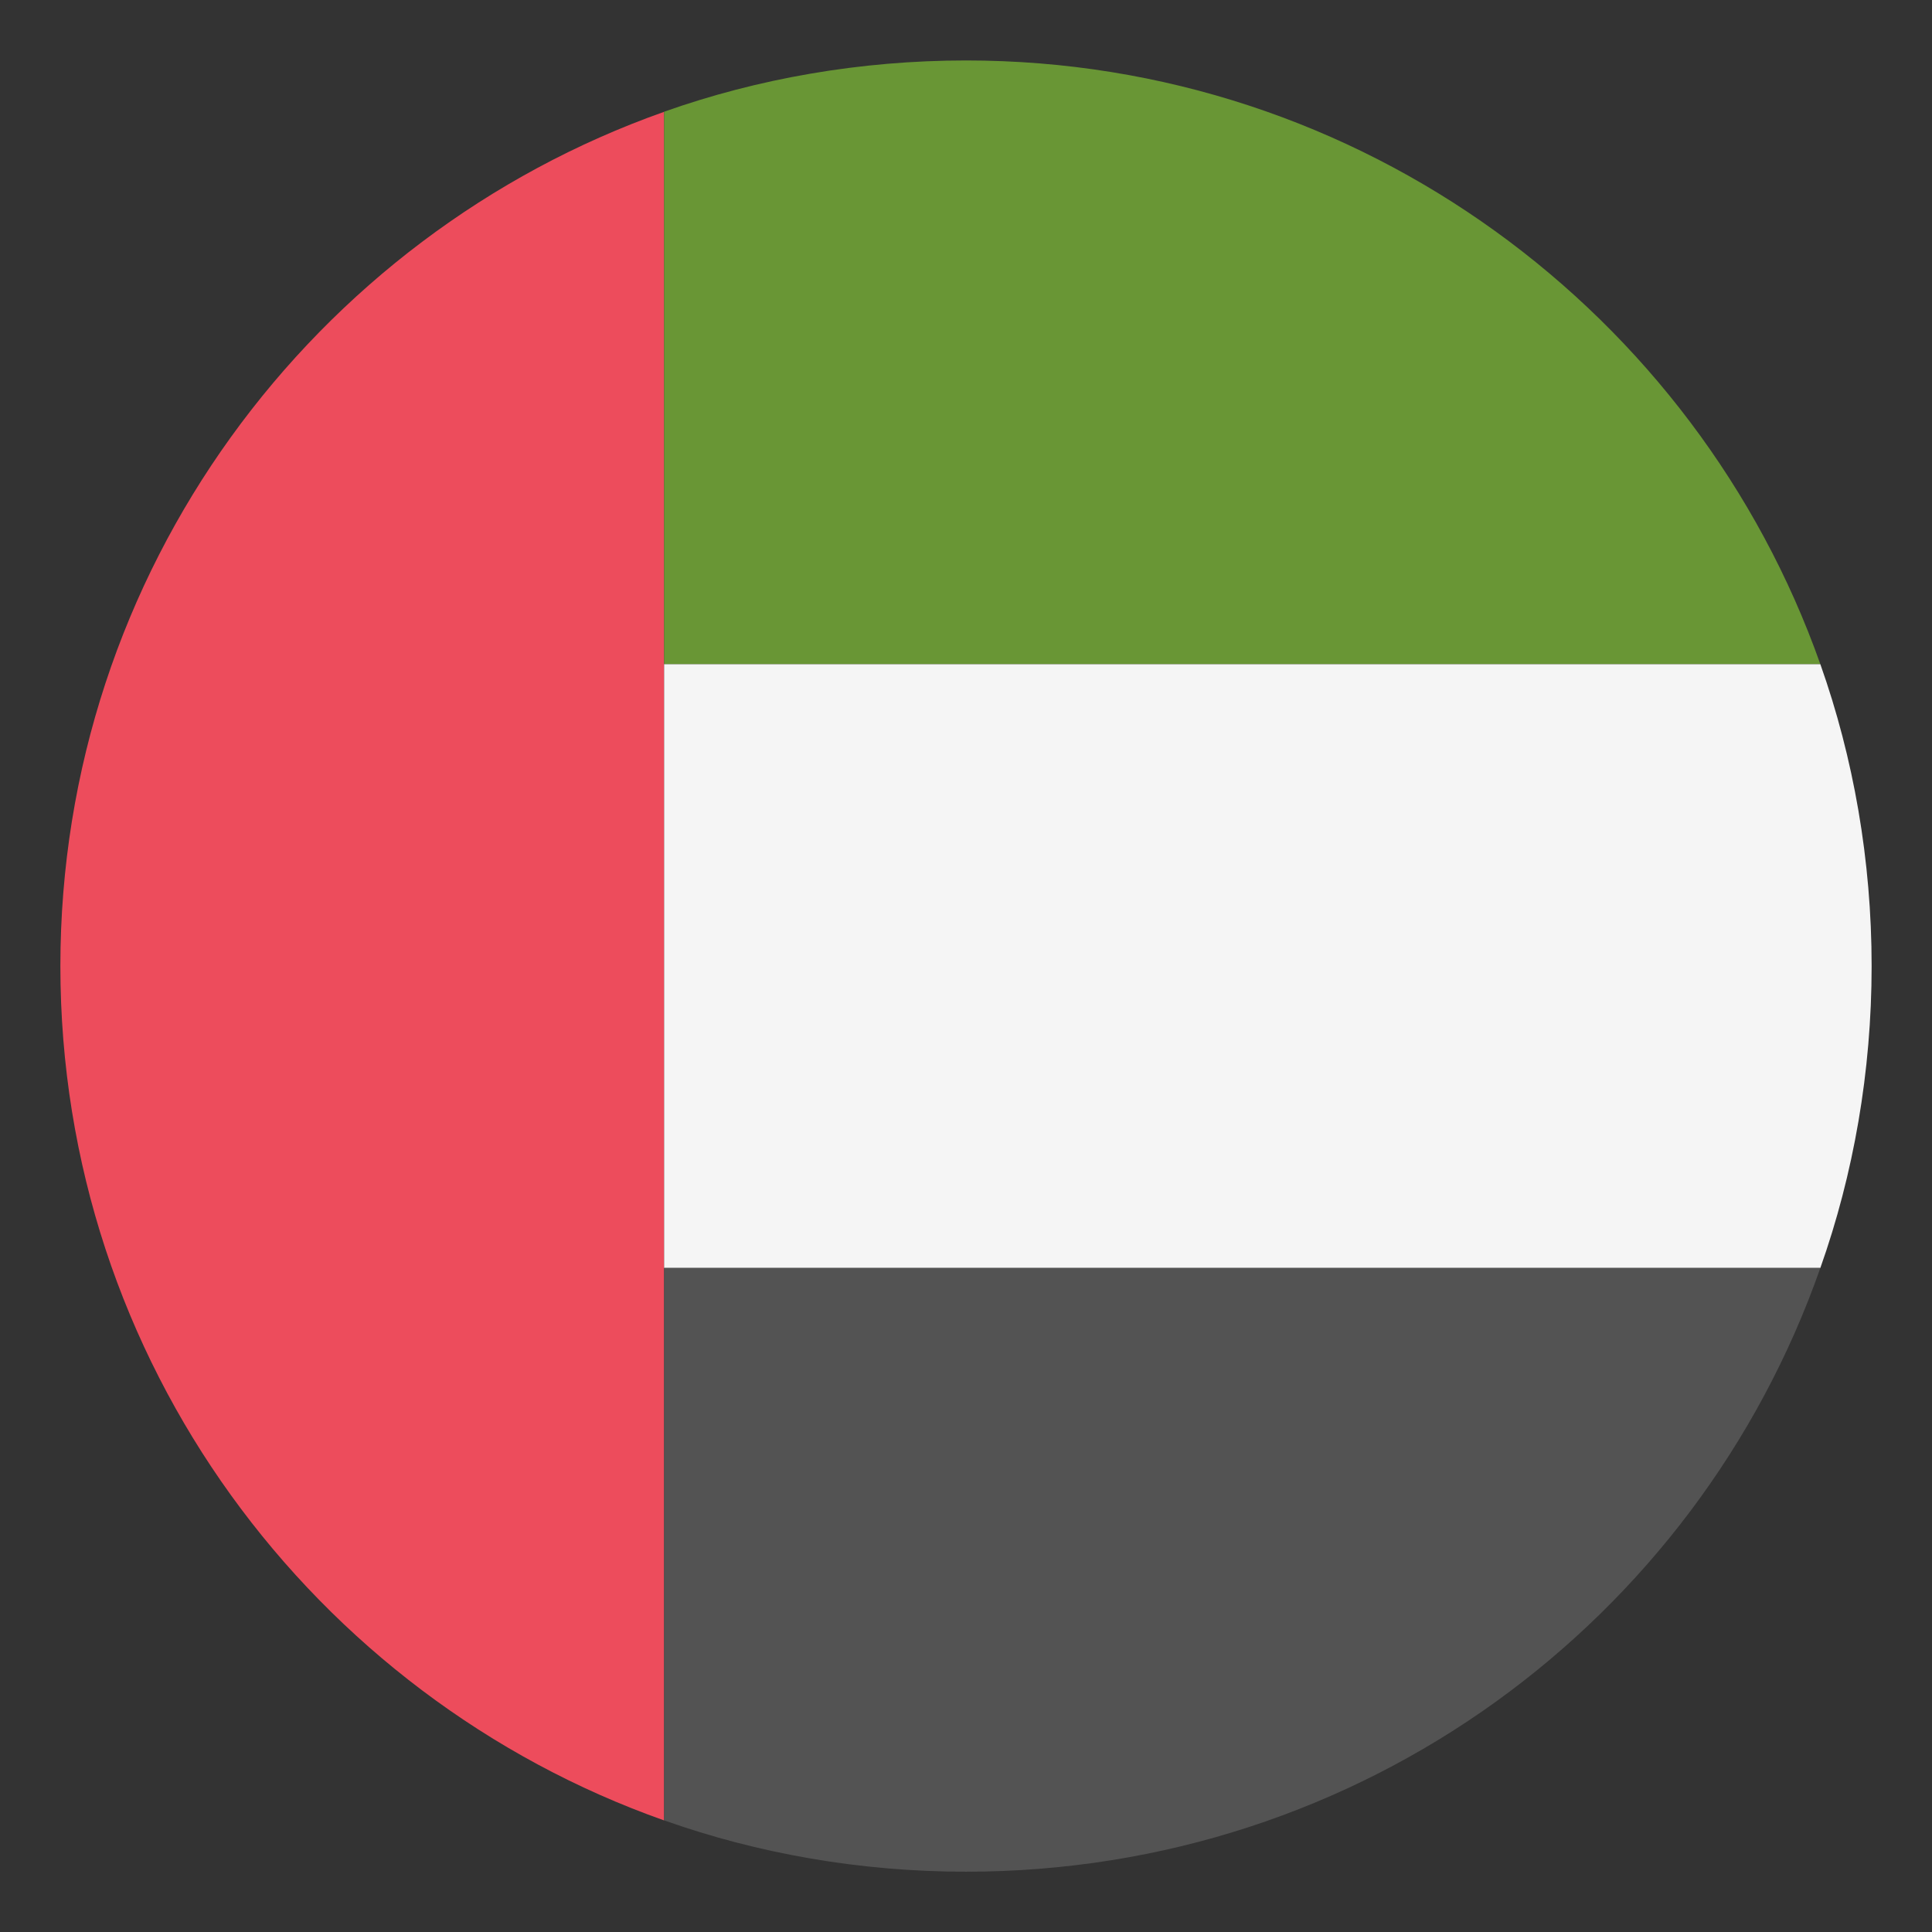<svg width="24" height="24" viewBox="0 0 24 24" fill="none" xmlns="http://www.w3.org/2000/svg">
<rect x="0" y="0" width="24" height="24" fill="#333333" stroke="none"/>
<g clip-path="url(#clip0_567_7181)">
<path d="M0.75 12.001C0.75 16.914 3.9 21.076 8.25 22.614V1.389C3.9 2.926 0.75 7.089 0.75 12.001Z" fill="#ED4C5C"/>
<path d="M12 0.751C10.688 0.751 9.412 0.976 8.25 1.388V8.251H22.613C21.075 3.901 16.913 0.751 12 0.751Z" fill="#699635"/>
<path d="M22.613 8.251H8.25V15.751H22.613C23.025 14.588 23.25 13.313 23.25 12.001C23.25 10.688 23.025 9.413 22.613 8.251Z" fill="#F5F5F5"/>
<path d="M8.25 15.751V22.613C9.412 23.026 10.688 23.251 12 23.251C16.913 23.251 21.075 20.139 22.613 15.751H8.25Z" fill="#535353"/>
</g>
<defs>
<clipPath id="clip0_567_7181">
<rect width="24" height="24" fill="white"/>
</clipPath>
</defs>
</svg>
